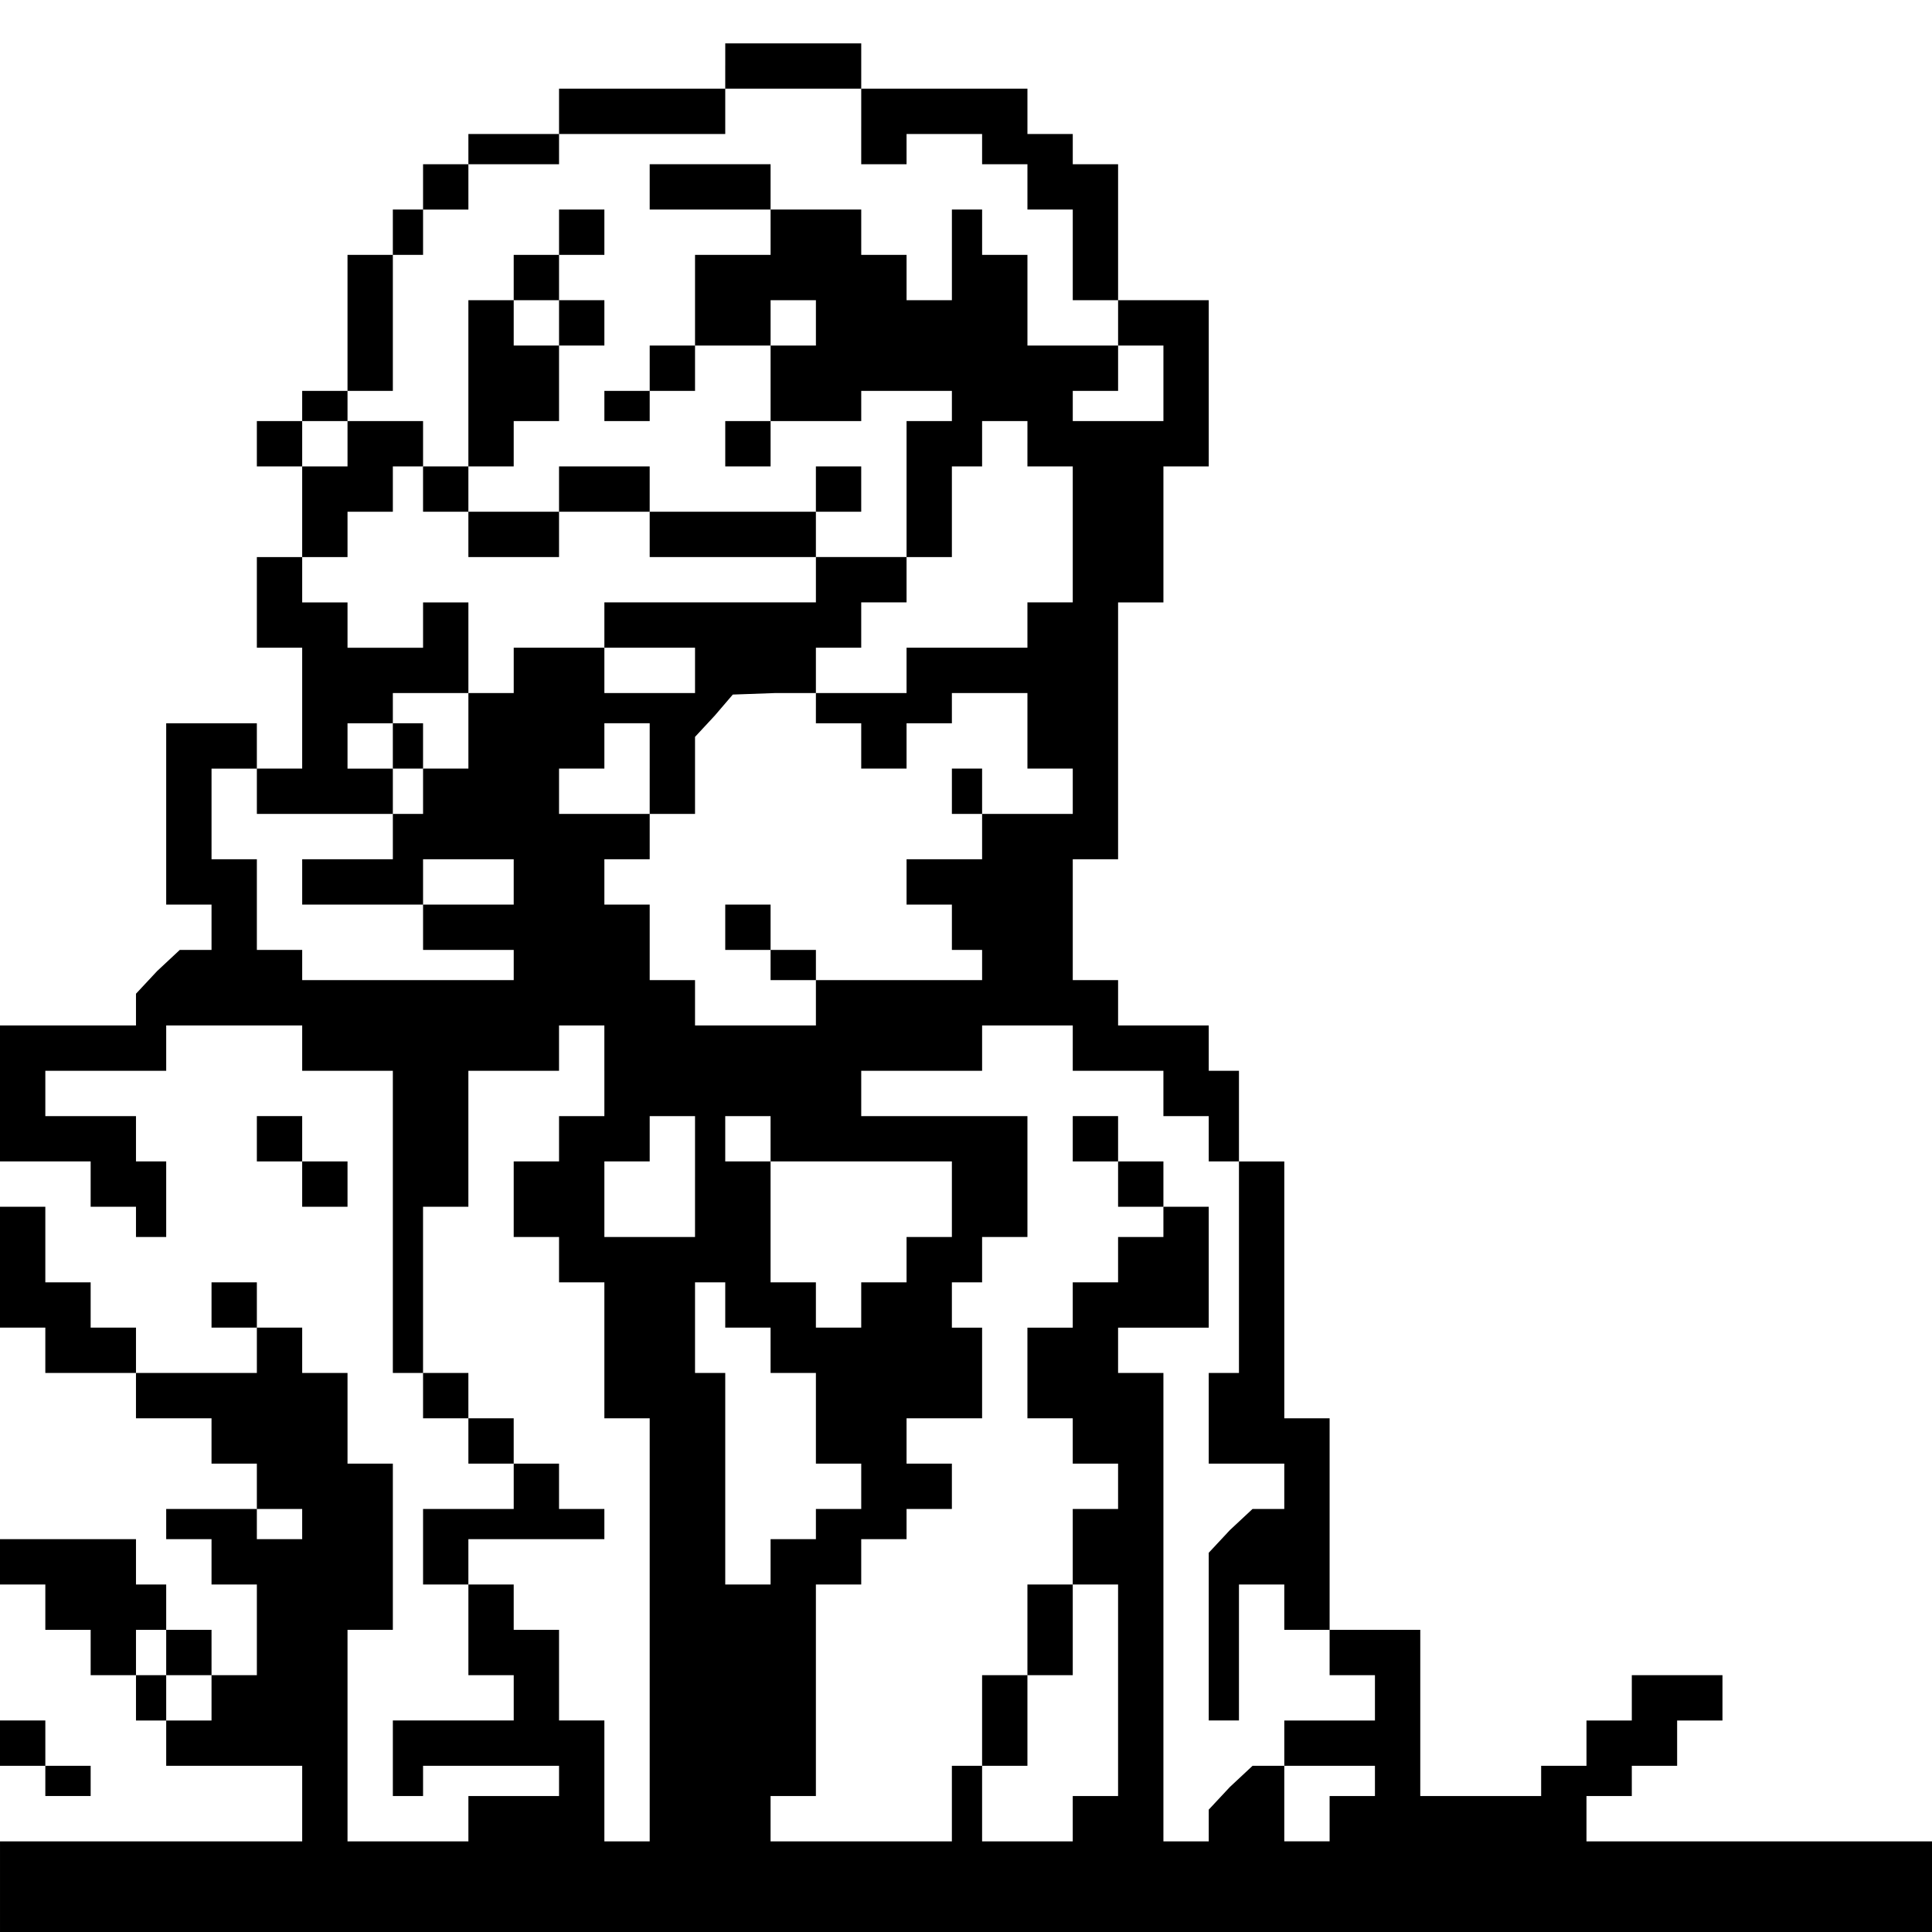 <?xml version="1.0" standalone="no"?>
<!DOCTYPE svg PUBLIC "-//W3C//DTD SVG 20010904//EN"
 "http://www.w3.org/TR/2001/REC-SVG-20010904/DTD/svg10.dtd">
<svg version="1.0" xmlns="http://www.w3.org/2000/svg"
 width="468pt" height="468pt" viewBox="0 0 468 468"
 preserveAspectRatio="xMidYMid meet">
<g transform="translate(0,468) scale(0.366,-0.366)"
fill="#000000" stroke="none">
<path d="M480 1235 l0 -15 -55 0 -55 0 0 -15 0 -15 -30 0 -30 0 0 -10 0 -10
-15 0 -15 0 0 -15 0 -15 -10 0 -10 0 0 -15 0 -15 -15 0 -15 0 0 -45 0 -45 -15
0 -15 0 0 -10 0 -10 -15 0 -15 0 0 -15 0 -15 15 0 15 0 0 -30 0 -30 -15 0 -15
0 0 -30 0 -30 15 0 15 0 0 -40 0 -40 -15 0 -15 0 0 15 0 15 -30 0 -30 0 0 -60
0 -60 15 0 15 0 0 -15 0 -15 -11 0 -10 0 -15 -14 -14 -15 0 -10 0 -11 -45 0
-45 0 0 -45 0 -45 30 0 30 0 0 -15 0 -15 15 0 15 0 0 -10 0 -10 10 0 10 0 0
25 0 25 -10 0 -10 0 0 15 0 15 -30 0 -30 0 0 15 0 15 40 0 40 0 0 15 0 15 45
0 45 0 0 -15 0 -15 30 0 30 0 0 -100 0 -100 10 0 10 0 0 -15 0 -15 15 0 15 0
0 -15 0 -15 15 0 15 0 0 -15 0 -15 -30 0 -30 0 0 -25 0 -25 15 0 15 0 0 -30 0
-30 15 0 15 0 0 -15 0 -15 -40 0 -40 0 0 -25 0 -25 10 0 10 0 0 10 0 10 45 0
45 0 0 -10 0 -10 -30 0 -30 0 0 -15 0 -15 -40 0 -40 0 0 70 0 70 15 0 15 0 0
55 0 55 -15 0 -15 0 0 30 0 30 -15 0 -15 0 0 15 0 15 -15 0 -15 0 0 15 0 15
-15 0 -15 0 0 -15 0 -15 15 0 15 0 0 -15 0 -15 -40 0 -40 0 0 15 0 15 -15 0
-15 0 0 15 0 15 -15 0 -15 0 0 25 0 25 -15 0 -15 0 0 -40 0 -40 15 0 15 0 0
-15 0 -15 30 0 30 0 0 -15 0 -15 25 0 25 0 0 -15 0 -15 15 0 15 0 0 -15 0 -15
15 0 15 0 0 -10 0 -10 -15 0 -15 0 0 10 0 10 -30 0 -30 0 0 -10 0 -10 15 0 15
0 0 -15 0 -15 15 0 15 0 0 -30 0 -30 -15 0 -15 0 0 -15 0 -15 -15 0 -15 0 0
15 0 15 15 0 15 0 0 15 0 15 -15 0 -15 0 0 -15 0 -15 -10 0 -10 0 0 15 0 15
10 0 10 0 0 15 0 15 -10 0 -10 0 0 15 0 15 -45 0 -45 0 0 -15 0 -15 15 0 15 0
0 -15 0 -15 15 0 15 0 0 -15 0 -15 15 0 15 0 0 -15 0 -15 10 0 10 0 0 -15 0
-15 45 0 45 0 0 -25 0 -25 -100 0 -100 0 0 -30 0 -30 640 0 640 0 0 30 0 30
-115 0 -115 0 0 15 0 15 15 0 15 0 0 10 0 10 15 0 15 0 0 15 0 15 15 0 15 0 0
15 0 15 -30 0 -30 0 0 -15 0 -15 -15 0 -15 0 0 -15 0 -15 -15 0 -15 0 0 -10 0
-10 -40 0 -40 0 0 55 0 55 -30 0 -30 0 0 70 0 70 -15 0 -15 0 0 85 0 85 -15 0
-15 0 0 30 0 30 -10 0 -10 0 0 15 0 15 -30 0 -30 0 0 15 0 15 -15 0 -15 0 0
40 0 40 15 0 15 0 0 85 0 85 15 0 15 0 0 45 0 45 15 0 15 0 0 55 0 55 -30 0
-30 0 0 45 0 45 -15 0 -15 0 0 10 0 10 -15 0 -15 0 0 15 0 15 -55 0 -55 0 0
15 0 15 -45 0 -45 0 0 -15z m90 -40 l0 -25 15 0 15 0 0 10 0 10 25 0 25 0 0
-10 0 -10 15 0 15 0 0 -15 0 -15 15 0 15 0 0 -30 0 -30 15 0 15 0 0 -15 0 -15
15 0 15 0 0 -25 0 -25 -30 0 -30 0 0 10 0 10 15 0 15 0 0 15 0 15 -30 0 -30 0
0 30 0 30 -15 0 -15 0 0 15 0 15 -10 0 -10 0 0 -30 0 -30 -15 0 -15 0 0 15 0
15 -15 0 -15 0 0 15 0 15 -30 0 -30 0 0 -15 0 -15 -25 0 -25 0 0 -30 0 -30
-15 0 -15 0 0 -15 0 -15 -15 0 -15 0 0 -10 0 -10 15 0 15 0 0 10 0 10 15 0 15
0 0 15 0 15 25 0 25 0 0 15 0 15 15 0 15 0 0 -15 0 -15 -15 0 -15 0 0 -25 0
-25 -15 0 -15 0 0 -15 0 -15 15 0 15 0 0 15 0 15 30 0 30 0 0 10 0 10 30 0 30
0 0 -10 0 -10 -15 0 -15 0 0 -45 0 -45 -30 0 -30 0 0 -15 0 -15 -70 0 -70 0 0
-15 0 -15 30 0 30 0 0 -15 0 -15 -30 0 -30 0 0 15 0 15 -30 0 -30 0 0 -15 0
-15 -15 0 -15 0 0 -25 0 -25 -15 0 -15 0 0 -15 0 -15 -10 0 -10 0 0 -15 0 -15
-30 0 -30 0 0 -15 0 -15 40 0 40 0 0 -15 0 -15 30 0 30 0 0 -10 0 -10 -70 0
-70 0 0 10 0 10 -15 0 -15 0 0 30 0 30 -15 0 -15 0 0 30 0 30 15 0 15 0 0 -15
0 -15 45 0 45 0 0 15 0 15 -15 0 -15 0 0 15 0 15 15 0 15 0 0 10 0 10 25 0 25
0 0 30 0 30 -15 0 -15 0 0 -15 0 -15 -25 0 -25 0 0 15 0 15 -15 0 -15 0 0 15
0 15 15 0 15 0 0 15 0 15 15 0 15 0 0 15 0 15 10 0 10 0 0 15 0 15 -25 0 -25
0 0 -15 0 -15 -15 0 -15 0 0 15 0 15 15 0 15 0 0 10 0 10 15 0 15 0 0 45 0 45
10 0 10 0 0 15 0 15 15 0 15 0 0 15 0 15 30 0 30 0 0 10 0 10 55 0 55 0 0 15
0 15 45 0 45 0 0 -25z m110 -210 l0 -15 15 0 15 0 0 -45 0 -45 -15 0 -15 0 0
-15 0 -15 -40 0 -40 0 0 -15 0 -15 -30 0 -30 0 0 15 0 15 15 0 15 0 0 15 0 15
15 0 15 0 0 15 0 15 15 0 15 0 0 30 0 30 10 0 10 0 0 15 0 15 15 0 15 0 0 -15z
m-140 -175 l0 -10 15 0 15 0 0 -15 0 -15 15 0 15 0 0 15 0 15 15 0 15 0 0 10
0 10 25 0 25 0 0 -25 0 -25 15 0 15 0 0 -15 0 -15 -30 0 -30 0 0 15 0 15 -10
0 -10 0 0 -15 0 -15 10 0 10 0 0 -15 0 -15 -25 0 -25 0 0 -15 0 -15 15 0 15 0
0 -15 0 -15 10 0 10 0 0 -10 0 -10 -55 0 -55 0 0 10 0 10 -15 0 -15 0 0 15 0
15 -15 0 -15 0 0 -15 0 -15 15 0 15 0 0 -10 0 -10 15 0 15 0 0 -15 0 -15 -40
0 -40 0 0 15 0 15 -15 0 -15 0 0 25 0 25 -15 0 -15 0 0 15 0 15 15 0 15 0 0
15 0 15 15 0 15 0 0 25 0 26 13 14 12 14 28 1 27 0 0 -10z m-110 -40 l0 -30
-30 0 -30 0 0 15 0 15 15 0 15 0 0 15 0 15 15 0 15 0 0 -30z m-90 -75 l0 -15
-30 0 -30 0 0 15 0 15 30 0 30 0 0 -15z m60 -125 l0 -30 -15 0 -15 0 0 -15 0
-15 -15 0 -15 0 0 -25 0 -25 15 0 15 0 0 -15 0 -15 15 0 15 0 0 -45 0 -45 15
0 15 0 0 -140 0 -140 -15 0 -15 0 0 40 0 40 -15 0 -15 0 0 30 0 30 -15 0 -15
0 0 15 0 15 -15 0 -15 0 0 15 0 15 45 0 45 0 0 10 0 10 -15 0 -15 0 0 15 0 15
-15 0 -15 0 0 15 0 15 -15 0 -15 0 0 15 0 15 -15 0 -15 0 0 55 0 55 15 0 15 0
0 45 0 45 30 0 30 0 0 15 0 15 15 0 15 0 0 -30z m310 15 l0 -15 30 0 30 0 0
-15 0 -15 15 0 15 0 0 -15 0 -15 10 0 10 0 0 -70 0 -70 -10 0 -10 0 0 -30 0
-30 25 0 25 0 0 -15 0 -15 -11 0 -10 0 -15 -14 -14 -15 0 -55 0 -56 10 0 10 0
0 45 0 45 15 0 15 0 0 -15 0 -15 15 0 15 0 0 -15 0 -15 15 0 15 0 0 -15 0 -15
-30 0 -30 0 0 -15 0 -15 -11 0 -10 0 -15 -14 -14 -15 0 -10 0 -11 -15 0 -15 0
0 155 0 155 -15 0 -15 0 0 15 0 15 30 0 30 0 0 40 0 40 -15 0 -15 0 0 -10 0
-10 -15 0 -15 0 0 -15 0 -15 -15 0 -15 0 0 -15 0 -15 -15 0 -15 0 0 -30 0 -30
15 0 15 0 0 -15 0 -15 15 0 15 0 0 -15 0 -15 -15 0 -15 0 0 -25 0 -25 15 0 15
0 0 -70 0 -70 -15 0 -15 0 0 -15 0 -15 -30 0 -30 0 0 25 0 25 15 0 15 0 0 30
0 30 15 0 15 0 0 30 0 30 -15 0 -15 0 0 -30 0 -30 -15 0 -15 0 0 -30 0 -30
-10 0 -10 0 0 -25 0 -25 -60 0 -60 0 0 15 0 15 15 0 15 0 0 70 0 70 15 0 15 0
0 15 0 15 15 0 15 0 0 10 0 10 15 0 15 0 0 15 0 15 -15 0 -15 0 0 15 0 15 25
0 25 0 0 30 0 30 -10 0 -10 0 0 15 0 15 10 0 10 0 0 15 0 15 15 0 15 0 0 40 0
40 -55 0 -55 0 0 15 0 15 40 0 40 0 0 15 0 15 30 0 30 0 0 -15z m-250 -85 l0
-40 -30 0 -30 0 0 25 0 25 15 0 15 0 0 15 0 15 15 0 15 0 0 -40z m50 25 l0
-15 60 0 60 0 0 -25 0 -25 -15 0 -15 0 0 -15 0 -15 -15 0 -15 0 0 -15 0 -15
-15 0 -15 0 0 15 0 15 -15 0 -15 0 0 40 0 40 -15 0 -15 0 0 15 0 15 15 0 15 0
0 -15z m-30 -110 l0 -15 15 0 15 0 0 -15 0 -15 15 0 15 0 0 -30 0 -30 15 0 15
0 0 -15 0 -15 -15 0 -15 0 0 -10 0 -10 -15 0 -15 0 0 -15 0 -15 -15 0 -15 0 0
70 0 70 -10 0 -10 0 0 30 0 30 10 0 10 0 0 -15z m430 -315 l0 -10 -15 0 -15 0
0 -15 0 -15 -15 0 -15 0 0 25 0 25 30 0 30 0 0 -10z"/>
<path d="M430 1155 l0 -15 40 0 40 0 0 15 0 15 -40 0 -40 0 0 -15z"/>
<path d="M370 1125 l0 -15 -15 0 -15 0 0 -15 0 -15 -15 0 -15 0 0 -55 0 -55
-15 0 -15 0 0 -15 0 -15 15 0 15 0 0 -15 0 -15 30 0 30 0 0 15 0 15 30 0 30 0
0 -15 0 -15 55 0 55 0 0 15 0 15 15 0 15 0 0 15 0 15 -15 0 -15 0 0 -15 0 -15
-55 0 -55 0 0 15 0 15 -30 0 -30 0 0 -15 0 -15 -30 0 -30 0 0 15 0 15 15 0 15
0 0 15 0 15 15 0 15 0 0 25 0 25 15 0 15 0 0 15 0 15 -15 0 -15 0 0 15 0 15
15 0 15 0 0 15 0 15 -15 0 -15 0 0 -15z m0 -60 l0 -15 -15 0 -15 0 0 15 0 15
15 0 15 0 0 -15z"/>
<path d="M260 785 l0 -15 10 0 10 0 0 15 0 15 -10 0 -10 0 0 -15z"/>
<path d="M710 525 l0 -15 15 0 15 0 0 -15 0 -15 15 0 15 0 0 15 0 15 -15 0
-15 0 0 15 0 15 -15 0 -15 0 0 -15z"/>
<path d="M170 525 l0 -15 15 0 15 0 0 -15 0 -15 15 0 15 0 0 15 0 15 -15 0
-15 0 0 15 0 15 -15 0 -15 0 0 -15z"/>
<path d="M0 125 l0 -15 15 0 15 0 0 -10 0 -10 15 0 15 0 0 10 0 10 -15 0 -15
0 0 15 0 15 -15 0 -15 0 0 -15z"/>
</g>
</svg>
